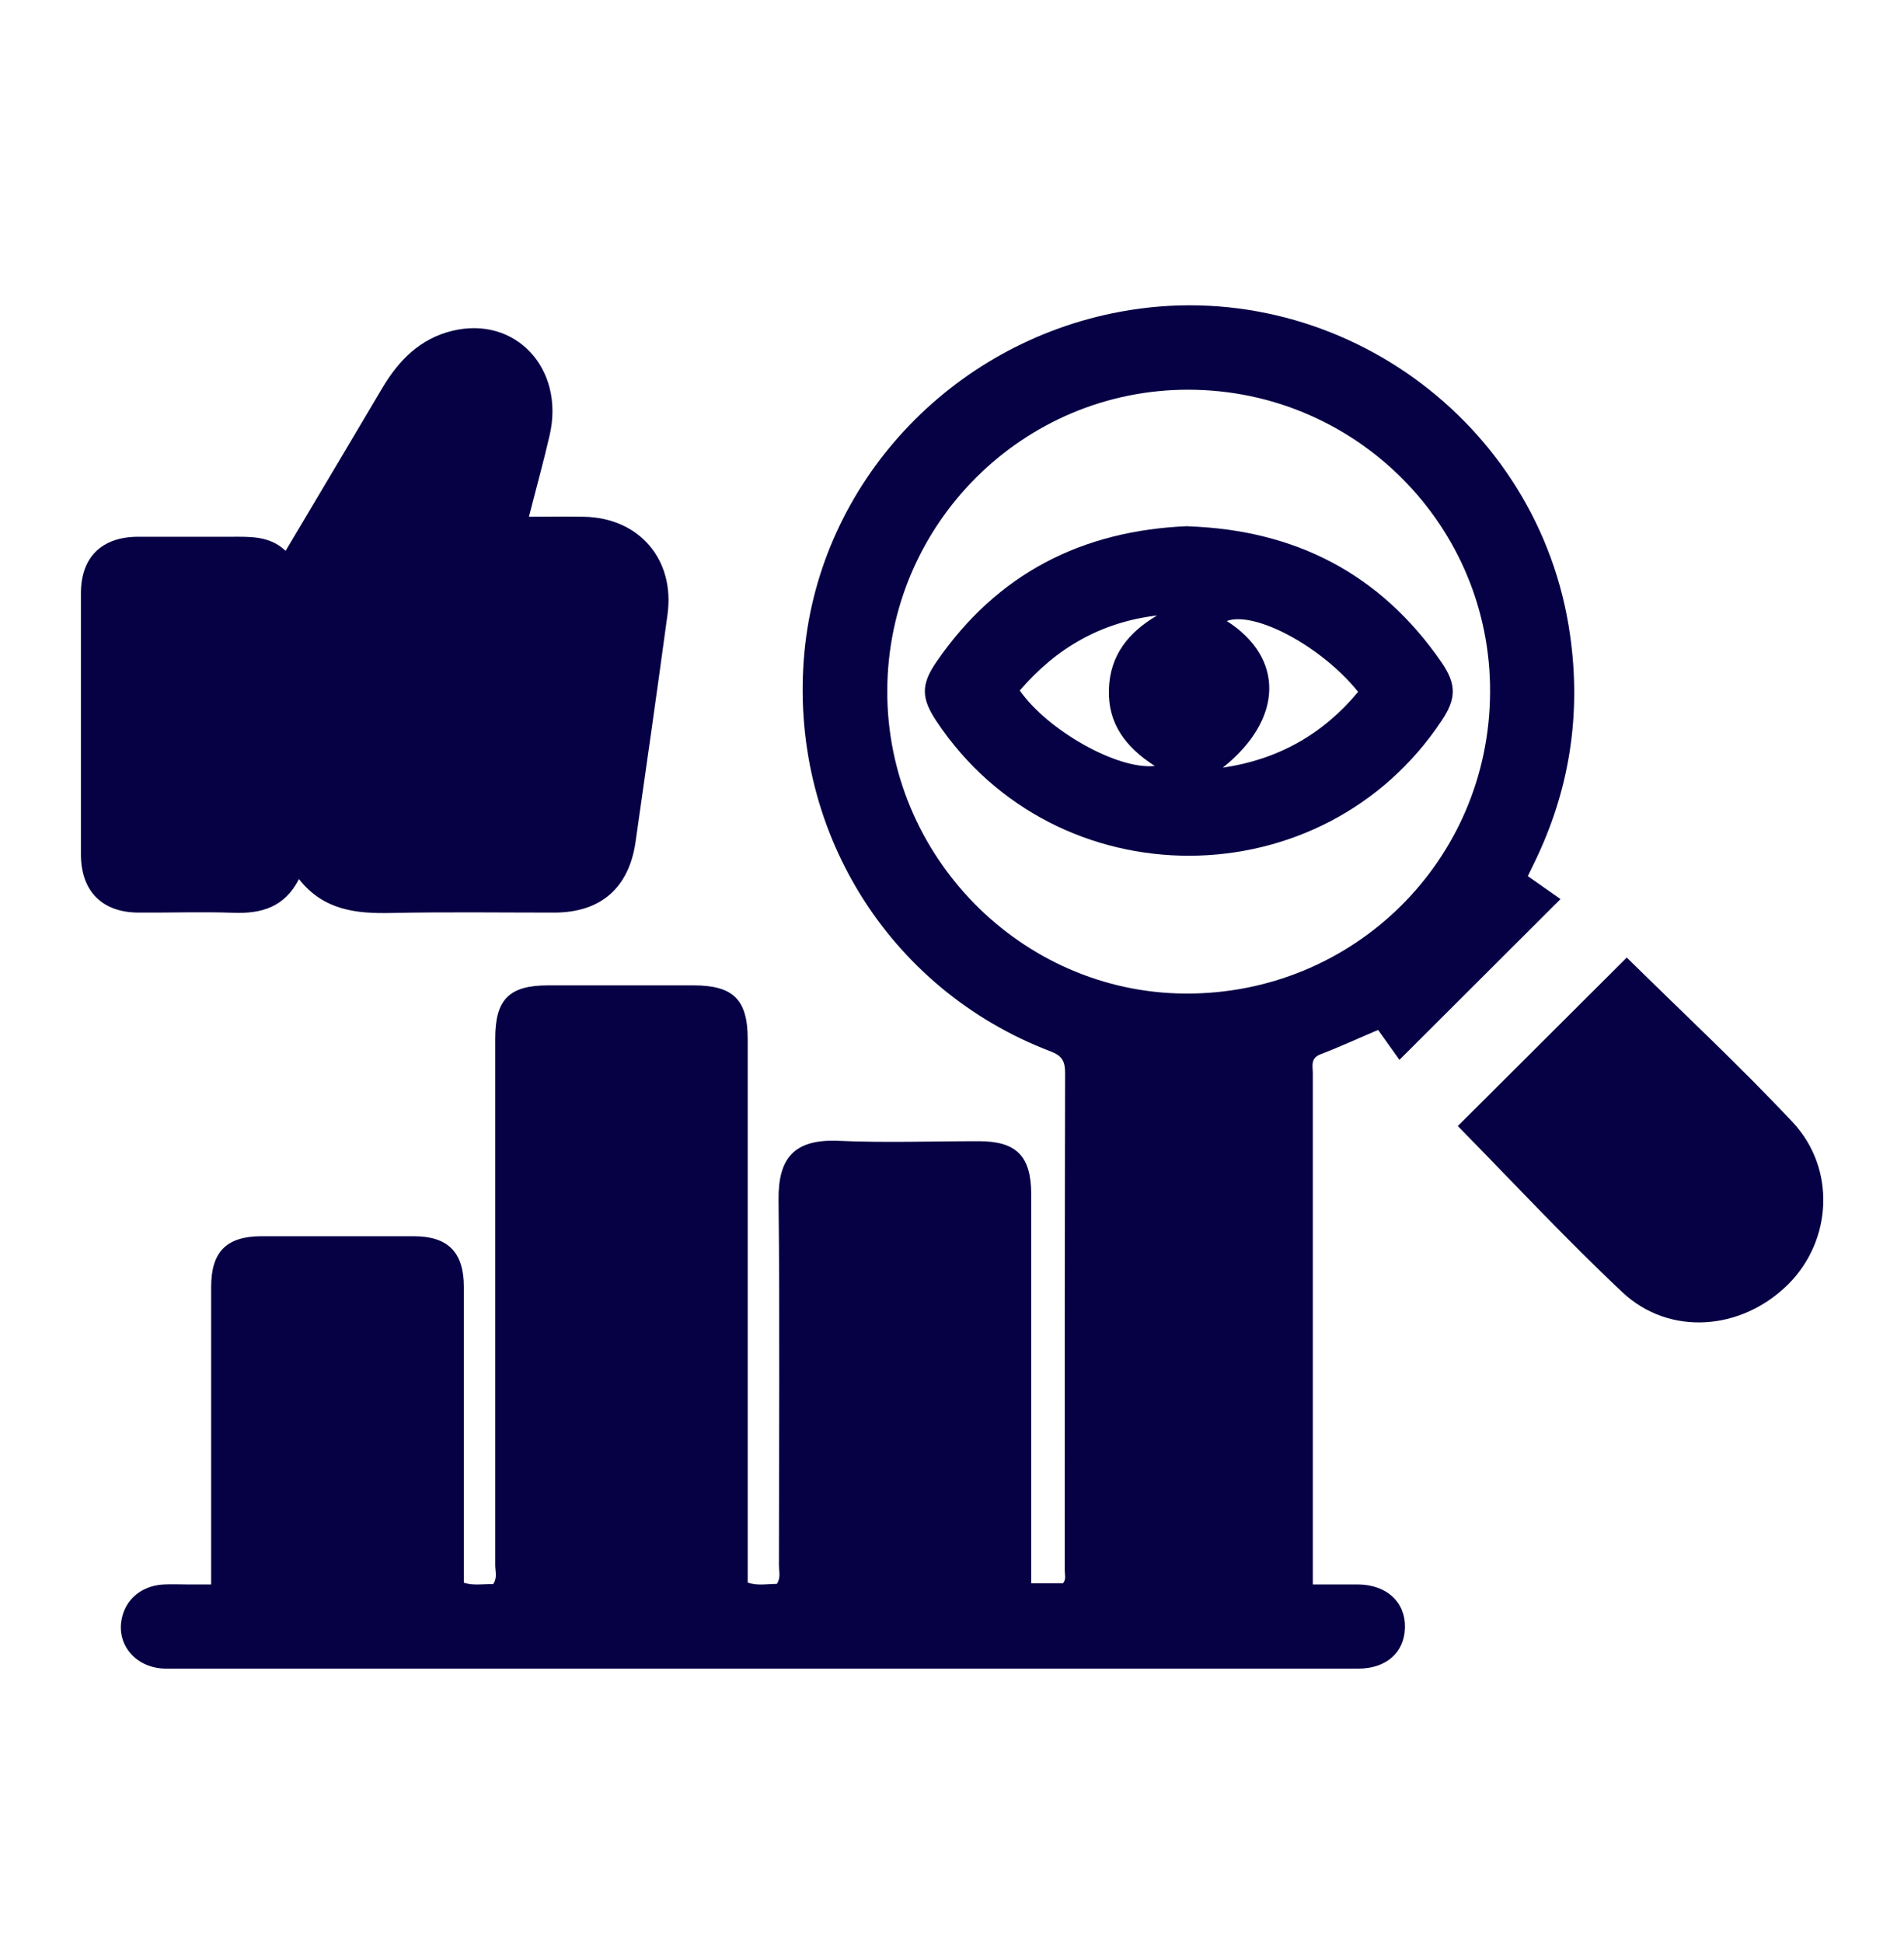 <svg width="50" height="51" viewBox="0 0 50 51" fill="none" xmlns="http://www.w3.org/2000/svg">
<g id="Create a Strong First Impression 1">
<path id="Vector" d="M40.125 22.999C40.42 23.209 40.71 23.409 40.98 23.599C39.565 25.009 38.17 26.404 36.75 27.819C36.58 27.579 36.385 27.309 36.19 27.034C35.68 27.249 35.185 27.479 34.675 27.674C34.405 27.779 34.475 27.984 34.475 28.169C34.475 31.609 34.475 35.054 34.475 38.494V41.589C34.885 41.589 35.28 41.589 35.67 41.589C36.42 41.599 36.91 42.054 36.895 42.724C36.88 43.374 36.405 43.799 35.665 43.799C28.06 43.799 20.455 43.799 12.85 43.799C10.025 43.799 7.195 43.799 4.37 43.799C3.51 43.799 2.97 43.074 3.245 42.319C3.4 41.889 3.805 41.609 4.315 41.589C4.515 41.579 4.715 41.589 4.915 41.589C5.11 41.589 5.31 41.589 5.545 41.589C5.545 41.409 5.545 41.259 5.545 41.109C5.545 38.664 5.545 36.224 5.545 33.779C5.545 32.859 5.945 32.454 6.855 32.449C8.19 32.449 9.53 32.449 10.865 32.449C11.765 32.449 12.18 32.869 12.18 33.779C12.18 36.359 12.18 38.939 12.18 41.544C12.435 41.624 12.695 41.574 12.95 41.579C13.065 41.419 13.005 41.244 13.005 41.084C13.005 36.474 13.005 31.864 13.005 27.254C13.005 26.234 13.37 25.864 14.39 25.864C15.665 25.864 16.94 25.864 18.215 25.864C19.255 25.864 19.635 26.239 19.635 27.274C19.635 31.854 19.635 36.434 19.635 41.014V41.539C19.89 41.629 20.15 41.574 20.4 41.574C20.51 41.414 20.455 41.239 20.455 41.079C20.455 37.884 20.48 34.684 20.445 31.489C20.435 30.414 20.84 29.894 22.015 29.944C23.24 29.999 24.475 29.954 25.7 29.954C26.695 29.954 27.08 30.344 27.08 31.354C27.08 34.579 27.08 37.809 27.08 41.034C27.08 41.199 27.08 41.369 27.08 41.559H27.915C28.005 41.454 27.96 41.324 27.96 41.209C27.96 36.859 27.96 32.509 27.97 28.164C27.97 27.859 27.895 27.714 27.595 27.599C23.3 25.964 20.69 21.714 21.125 17.109C21.545 12.684 24.95 9.014 29.41 8.184C35.015 7.139 40.43 11.024 41.23 16.664C41.53 18.764 41.215 20.759 40.285 22.659C40.23 22.769 40.18 22.879 40.12 22.999H40.125ZM23.3 18.119C23.28 22.454 26.805 26.049 31.115 26.079C35.535 26.109 39.105 22.594 39.13 18.184C39.16 13.814 35.615 10.244 31.225 10.229C26.875 10.214 23.32 13.749 23.3 18.119Z" fill="#060044"/>
<path id="Vector_2" d="M7.855 23.069C7.47 23.819 6.86 23.984 6.135 23.959C5.305 23.929 4.475 23.959 3.645 23.954C2.685 23.954 2.13 23.394 2.125 22.439C2.125 20.149 2.125 17.859 2.125 15.569C2.125 14.629 2.67 14.094 3.615 14.089C4.43 14.089 5.245 14.089 6.06 14.089C6.57 14.089 7.08 14.059 7.5 14.459C8.365 13.004 9.205 11.594 10.04 10.184C10.47 9.454 11.035 8.889 11.875 8.684C13.535 8.279 14.835 9.674 14.435 11.419C14.275 12.119 14.08 12.814 13.89 13.564C14.4 13.564 14.87 13.554 15.34 13.564C16.79 13.594 17.725 14.689 17.53 16.124C17.26 18.114 16.975 20.109 16.69 22.099C16.515 23.309 15.775 23.949 14.565 23.954C13.135 23.954 11.705 23.934 10.28 23.964C9.36 23.984 8.5 23.899 7.85 23.074L7.855 23.069Z" fill="#060044"/>
<path id="Vector_3" d="M38.28 29.559C39.76 28.084 41.25 26.599 42.72 25.134C44.165 26.559 45.67 27.959 47.075 29.454C48.22 30.674 48.11 32.559 46.965 33.704C45.74 34.929 43.84 35.079 42.605 33.919C41.12 32.524 39.73 31.029 38.285 29.559H38.28Z" fill="#060044"/>
<path id="Vector_4" d="M31.2 13.815C34.005 13.91 36.25 15.055 37.855 17.385C38.25 17.96 38.245 18.335 37.865 18.905C34.735 23.635 27.74 23.65 24.595 18.935C24.19 18.33 24.18 17.97 24.59 17.375C26.185 15.055 28.415 13.92 31.205 13.81L31.2 13.815ZM30.385 16.155C28.91 16.33 27.73 17.015 26.78 18.125C27.51 19.17 29.345 20.21 30.325 20.105C29.555 19.61 29.09 18.99 29.12 18.09C29.15 17.19 29.64 16.595 30.385 16.155ZM32.11 20.15C33.55 19.94 34.735 19.28 35.665 18.16C34.705 16.965 32.95 16.03 32.215 16.3C33.745 17.275 33.695 18.89 32.11 20.15Z" fill="#060044"/>
</g>
</svg>

